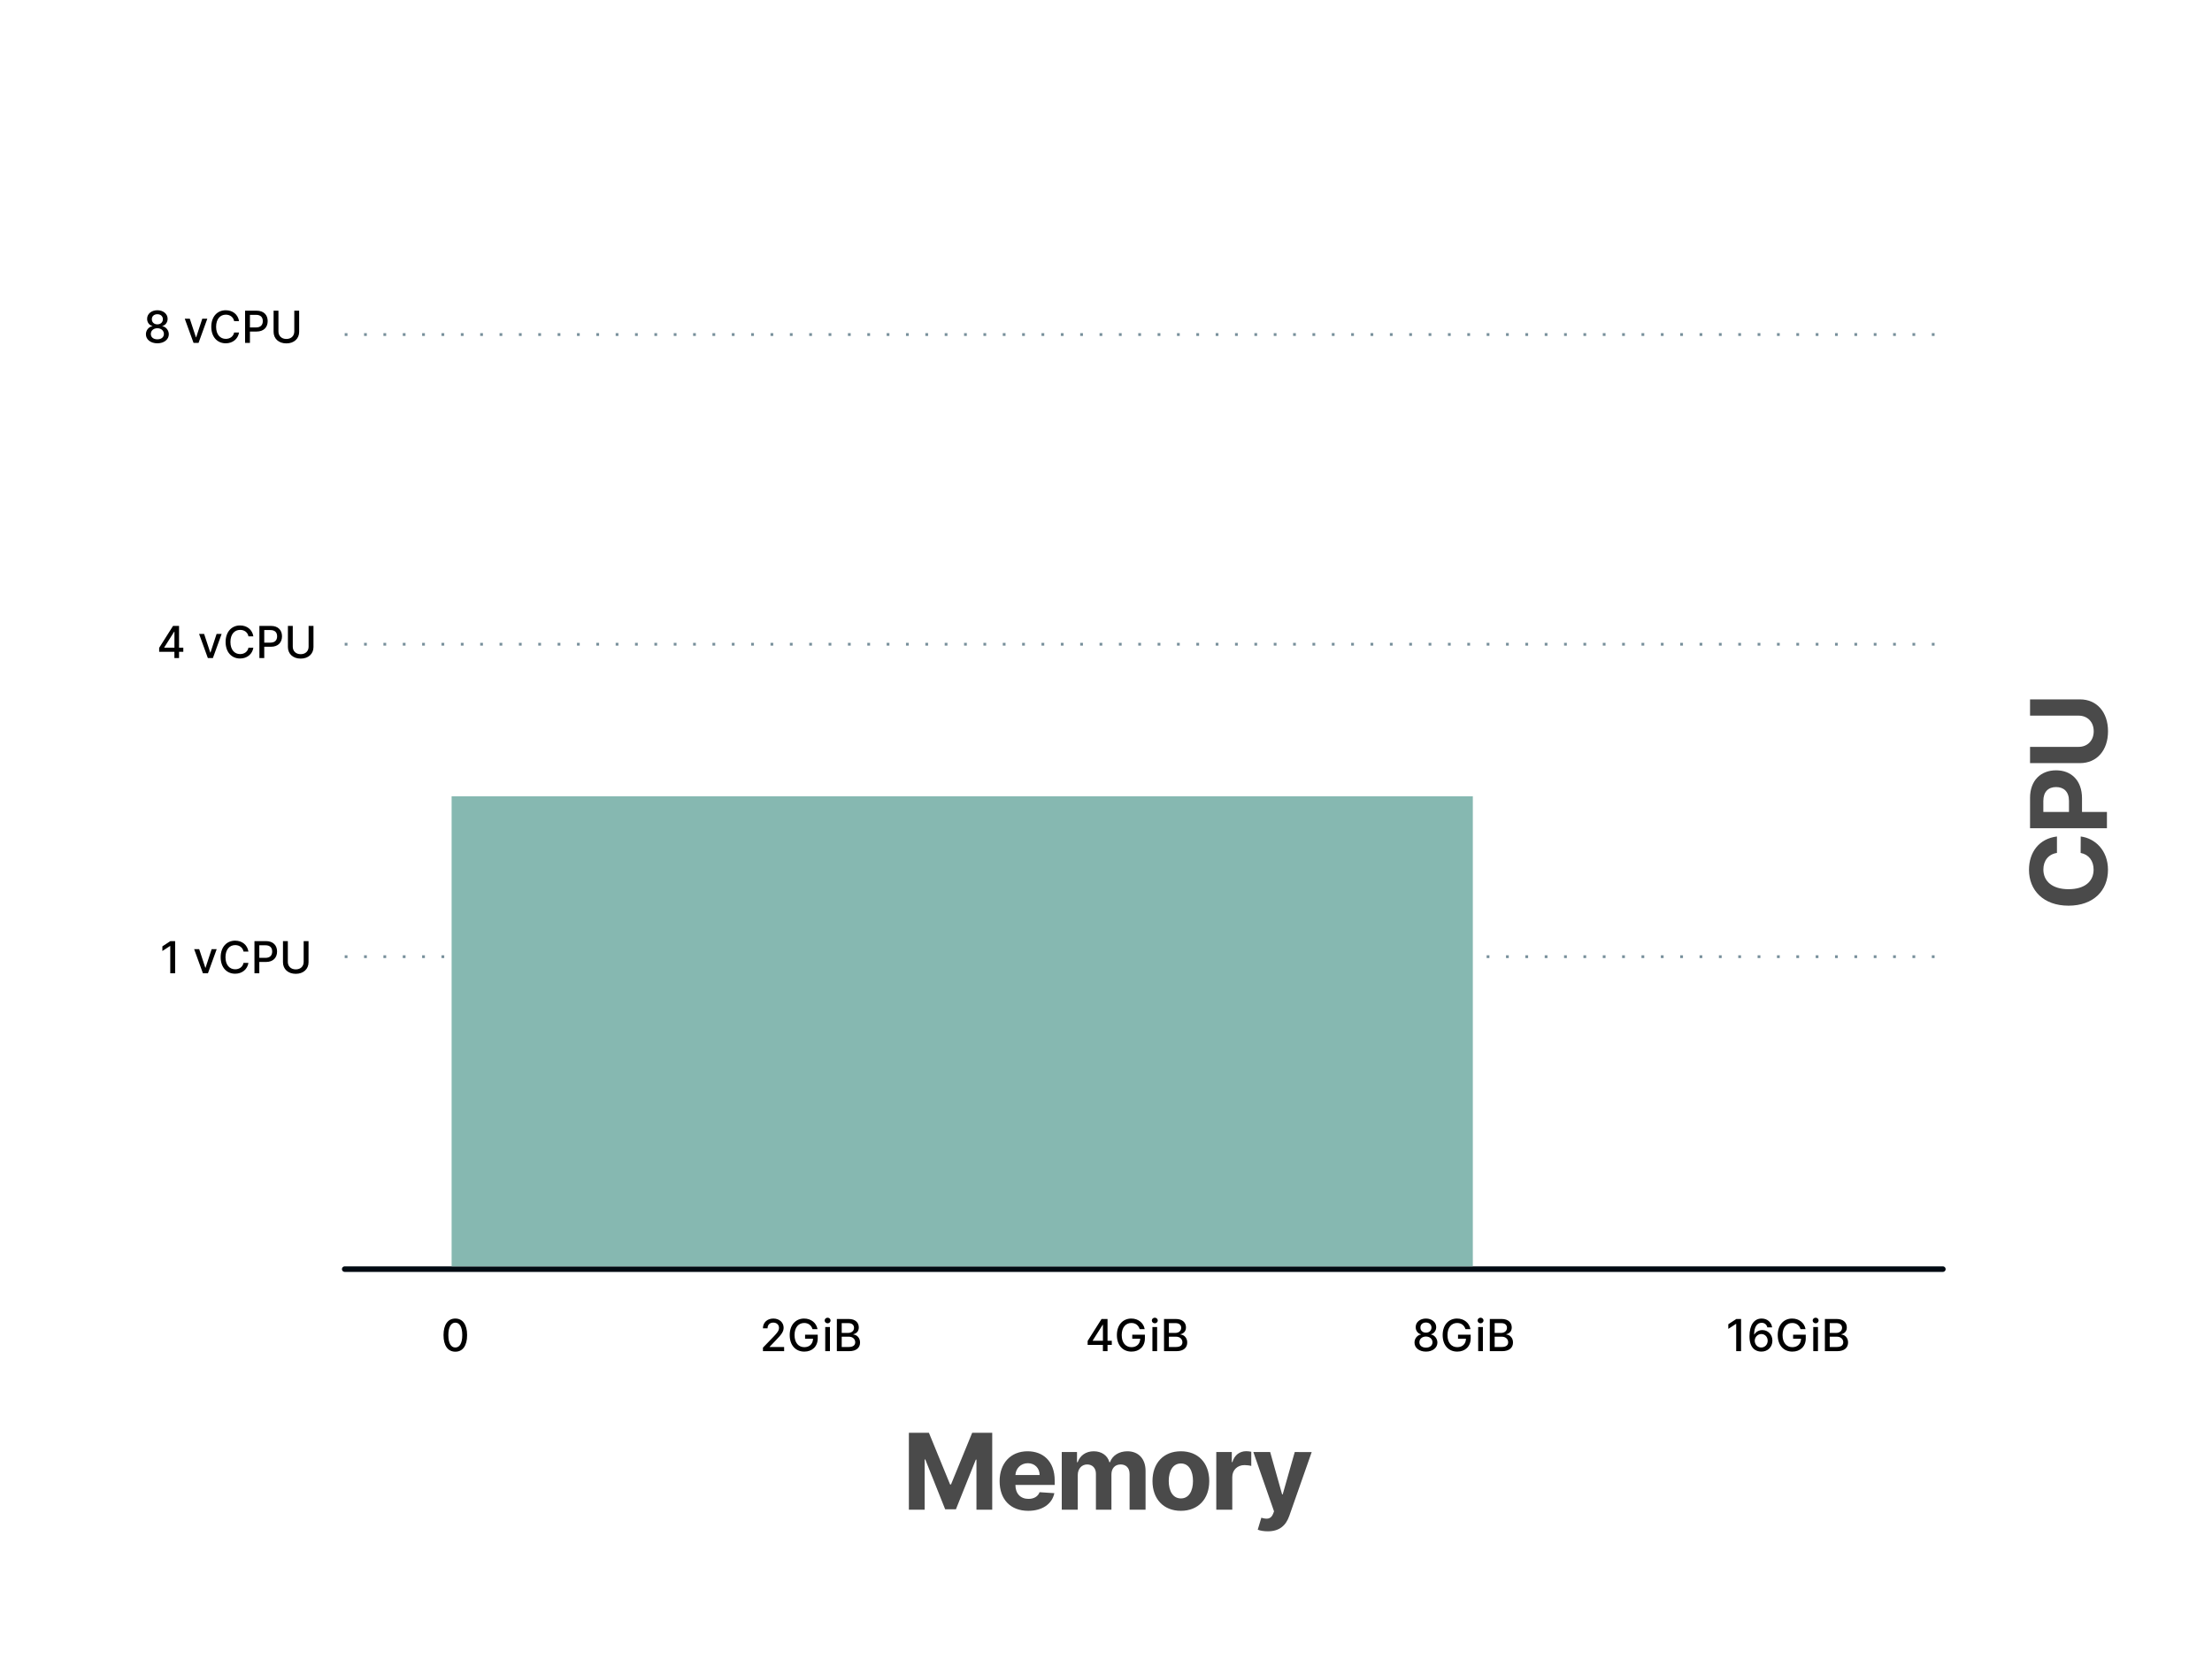 <svg width="1200" height="900" viewBox="0 0 1200 900" fill="none" xmlns="http://www.w3.org/2000/svg">
<rect width="1200" height="900" fill="white"/>
<path d="M187 181.5H1054" stroke="#778F9B" stroke-width="1.5" stroke-linejoin="round" stroke-dasharray="1.5 9"/>
<path d="M187 349.5H1054" stroke="#778F9B" stroke-width="1.5" stroke-linejoin="round" stroke-dasharray="1.5 9"/>
<path d="M187 519H1054" stroke="#778F9B" stroke-width="1.5" stroke-linejoin="round" stroke-dasharray="1.5 9"/>
<path d="M187 688.5H1054" stroke="#000A12" stroke-width="3" stroke-linecap="round" stroke-linejoin="round"/>
<rect x="245" y="432" width="554" height="255" fill="#86B8B1"/>
<path d="M944.522 715.545H941.957L937.602 718.392V720.915L941.778 718.188H941.88V733H944.522V715.545ZM955.457 733.239C959.105 733.273 961.526 730.648 961.517 727.298C961.526 723.957 959.097 721.562 956.071 721.562C954.23 721.562 952.636 722.449 951.742 723.923H951.614C951.622 719.96 953.122 717.608 955.679 717.608C957.358 717.608 958.415 718.631 958.773 720.08H961.372C960.972 717.318 958.798 715.307 955.679 715.307C951.622 715.307 949.091 718.793 949.091 724.861C949.082 731.287 952.355 733.213 955.457 733.239ZM955.449 731.023C953.42 731.023 951.938 729.318 951.938 727.358C951.946 725.406 953.497 723.702 955.509 723.702C957.503 723.702 958.969 725.312 958.96 727.332C958.969 729.395 957.443 731.023 955.449 731.023ZM976.793 721.06H979.494C978.906 717.659 976 715.307 972.233 715.307C967.716 715.307 964.418 718.707 964.418 724.281C964.418 729.804 967.622 733.239 972.352 733.239C976.588 733.239 979.614 730.46 979.614 726.054V724.068H972.753V726.241H977.065C977.006 729.054 975.148 730.835 972.352 730.835C969.276 730.835 967.034 728.509 967.034 724.264C967.034 720.037 969.293 717.71 972.25 717.71C974.568 717.71 976.136 718.989 976.793 721.06ZM983.692 733H986.241V719.909H983.692V733ZM984.979 717.889C985.857 717.889 986.59 717.207 986.59 716.372C986.59 715.537 985.857 714.847 984.979 714.847C984.093 714.847 983.369 715.537 983.369 716.372C983.369 717.207 984.093 717.889 984.979 717.889ZM989.994 733H996.684C1000.74 733 1002.57 730.98 1002.57 728.304C1002.57 725.602 1000.68 724.077 998.951 723.983V723.812C1000.55 723.403 1001.89 722.312 1001.89 720.131C1001.89 717.548 1000.1 715.545 996.386 715.545H989.994V733ZM992.627 730.741V725.151H996.522C998.636 725.151 999.957 726.514 999.957 728.176C999.957 729.642 998.959 730.741 996.428 730.741H992.627ZM992.627 723.097V717.787H996.224C998.312 717.787 999.309 718.886 999.309 720.335C999.309 722.023 997.928 723.097 996.155 723.097H992.627Z" fill="black"/>
<path d="M773.576 733.239C777.207 733.239 779.772 731.176 779.789 728.347C779.772 726.148 778.23 724.298 776.278 723.949V723.847C777.974 723.438 779.125 721.844 779.142 719.96C779.125 717.293 776.772 715.307 773.576 715.307C770.346 715.307 767.994 717.293 768.011 719.96C767.994 721.835 769.145 723.438 770.875 723.847V723.949C768.889 724.298 767.346 726.148 767.363 728.347C767.346 731.176 769.912 733.239 773.576 733.239ZM773.576 731.082C771.395 731.082 770.014 729.923 770.031 728.176C770.014 726.361 771.514 725.065 773.576 725.065C775.605 725.065 777.105 726.361 777.122 728.176C777.105 729.923 775.733 731.082 773.576 731.082ZM773.576 722.96C771.812 722.96 770.559 721.844 770.576 720.182C770.559 718.545 771.77 717.463 773.576 717.463C775.349 717.463 776.559 718.545 776.576 720.182C776.559 721.844 775.315 722.96 773.576 722.96ZM795.014 721.06H797.716C797.127 717.659 794.221 715.307 790.454 715.307C785.937 715.307 782.639 718.707 782.639 724.281C782.639 729.804 785.843 733.239 790.574 733.239C794.809 733.239 797.835 730.46 797.835 726.054V724.068H790.974V726.241H795.287C795.227 729.054 793.369 730.835 790.574 730.835C787.497 730.835 785.255 728.509 785.255 724.264C785.255 720.037 787.514 717.71 790.471 717.71C792.789 717.71 794.358 718.989 795.014 721.06ZM801.914 733H804.462V719.909H801.914V733ZM803.201 717.889C804.078 717.889 804.811 717.207 804.811 716.372C804.811 715.537 804.078 714.847 803.201 714.847C802.314 714.847 801.59 715.537 801.59 716.372C801.59 717.207 802.314 717.889 803.201 717.889ZM808.215 733H814.905C818.962 733 820.794 730.98 820.794 728.304C820.794 725.602 818.902 724.077 817.172 723.983V723.812C818.774 723.403 820.113 722.312 820.113 720.131C820.113 717.548 818.323 715.545 814.607 715.545H808.215V733ZM810.848 730.741V725.151H814.743C816.857 725.151 818.178 726.514 818.178 728.176C818.178 729.642 817.181 730.741 814.649 730.741H810.848ZM810.848 723.097V717.787H814.445C816.533 717.787 817.53 718.886 817.53 720.335C817.53 722.023 816.149 723.097 814.377 723.097H810.848Z" fill="black"/>
<path d="M590.043 729.591H598.318V733H600.832V729.591H603.142V727.358H600.832V715.545H597.585L590.043 727.46V729.591ZM598.335 727.358H592.804V727.222L598.199 718.682H598.335V727.358ZM618.283 721.06H620.985C620.397 717.659 617.491 715.307 613.724 715.307C609.207 715.307 605.908 718.707 605.908 724.281C605.908 729.804 609.113 733.239 613.843 733.239C618.079 733.239 621.104 730.46 621.104 726.054V724.068H614.244V726.241H618.556C618.496 729.054 616.639 730.835 613.843 730.835C610.766 730.835 608.525 728.509 608.525 724.264C608.525 720.037 610.783 717.71 613.741 717.71C616.059 717.71 617.627 718.989 618.283 721.06ZM625.183 733H627.732V719.909H625.183V733ZM626.47 717.889C627.348 717.889 628.081 717.207 628.081 716.372C628.081 715.537 627.348 714.847 626.47 714.847C625.584 714.847 624.859 715.537 624.859 716.372C624.859 717.207 625.584 717.889 626.47 717.889ZM631.484 733H638.175C642.231 733 644.064 730.98 644.064 728.304C644.064 725.602 642.172 724.077 640.442 723.983V723.812C642.044 723.403 643.382 722.312 643.382 720.131C643.382 717.548 641.592 715.545 637.876 715.545H631.484V733ZM634.118 730.741V725.151H638.013C640.126 725.151 641.447 726.514 641.447 728.176C641.447 729.642 640.45 730.741 637.919 730.741H634.118ZM634.118 723.097V717.787H637.714C639.803 717.787 640.8 718.886 640.8 720.335C640.8 722.023 639.419 723.097 637.646 723.097H634.118Z" fill="black"/>
<path d="M413.901 733H425.39V730.741H417.532V730.614L421.001 726.983C424.197 723.753 425.109 722.21 425.109 720.259C425.109 717.455 422.825 715.307 419.535 715.307C416.271 715.307 413.884 717.42 413.884 720.608H416.398C416.39 718.733 417.6 717.506 419.484 717.506C421.256 717.506 422.603 718.597 422.603 720.335C422.603 721.878 421.683 722.986 419.808 724.972L413.901 731.091V733ZM440.791 721.06H443.493C442.905 717.659 439.999 715.307 436.232 715.307C431.715 715.307 428.416 718.707 428.416 724.281C428.416 729.804 431.621 733.239 436.351 733.239C440.587 733.239 443.612 730.46 443.612 726.054V724.068H436.751V726.241H441.064C441.004 729.054 439.146 730.835 436.351 730.835C433.274 730.835 431.033 728.509 431.033 724.264C431.033 720.037 433.291 717.71 436.249 717.71C438.567 717.71 440.135 718.989 440.791 721.06ZM447.691 733H450.239V719.909H447.691V733ZM448.978 717.889C449.856 717.889 450.589 717.207 450.589 716.372C450.589 715.537 449.856 714.847 448.978 714.847C448.092 714.847 447.367 715.537 447.367 716.372C447.367 717.207 448.092 717.889 448.978 717.889ZM453.992 733H460.682C464.739 733 466.572 730.98 466.572 728.304C466.572 725.602 464.68 724.077 462.95 723.983V723.812C464.552 723.403 465.89 722.312 465.89 720.131C465.89 717.548 464.1 715.545 460.384 715.545H453.992V733ZM456.626 730.741V725.151H460.521C462.634 725.151 463.955 726.514 463.955 728.176C463.955 729.642 462.958 730.741 460.427 730.741H456.626ZM456.626 723.097V717.787H460.222C462.31 717.787 463.307 718.886 463.307 720.335C463.307 722.023 461.927 723.097 460.154 723.097H456.626Z" fill="black"/>
<path d="M247.01 733.29C251.041 733.29 253.402 730 253.402 724.281C253.402 718.605 251.007 715.307 247.01 715.307C243.004 715.307 240.618 718.597 240.609 724.281C240.609 729.991 242.97 733.281 247.01 733.29ZM247.01 731.014C244.649 731.014 243.225 728.645 243.225 724.281C243.234 719.935 244.657 717.54 247.01 717.54C249.353 717.54 250.785 719.935 250.785 724.281C250.785 728.645 249.362 731.014 247.01 731.014Z" fill="black"/>
<path d="M85.374 186.239C89.005 186.239 91.57 184.176 91.587 181.347C91.57 179.148 90.028 177.298 88.076 176.949V176.847C89.772 176.438 90.923 174.844 90.94 172.96C90.923 170.293 88.57 168.307 85.374 168.307C82.144 168.307 79.792 170.293 79.809 172.96C79.792 174.835 80.942 176.438 82.673 176.847V176.949C80.687 177.298 79.144 179.148 79.161 181.347C79.144 184.176 81.71 186.239 85.374 186.239ZM85.374 184.082C83.192 184.082 81.812 182.923 81.829 181.176C81.812 179.361 83.312 178.065 85.374 178.065C87.403 178.065 88.903 179.361 88.92 181.176C88.903 182.923 87.531 184.082 85.374 184.082ZM85.374 175.96C83.61 175.96 82.357 174.844 82.374 173.182C82.357 171.545 83.567 170.463 85.374 170.463C87.147 170.463 88.357 171.545 88.374 173.182C88.357 174.844 87.113 175.96 85.374 175.96ZM112.465 172.909H109.729L106.423 182.983H106.286L102.971 172.909H100.235L104.991 186H107.718L112.465 172.909ZM129.682 174.222C129.085 170.489 126.162 168.307 122.472 168.307C117.955 168.307 114.622 171.69 114.622 177.273C114.622 182.855 117.937 186.239 122.472 186.239C126.307 186.239 129.111 183.835 129.682 180.384L127.023 180.375C126.571 182.608 124.696 183.835 122.489 183.835C119.497 183.835 117.239 181.543 117.239 177.273C117.239 173.037 119.489 170.71 122.497 170.71C124.722 170.71 126.588 171.963 127.023 174.222H129.682ZM132.953 186H135.587V179.864H139.166C143.214 179.864 145.217 177.418 145.217 174.196C145.217 170.983 143.231 168.545 139.175 168.545H132.953V186ZM135.587 177.631V170.804H138.893C141.501 170.804 142.567 172.219 142.567 174.196C142.567 176.173 141.501 177.631 138.928 177.631H135.587ZM159.649 168.545V179.812C159.649 182.182 158.013 183.886 155.354 183.886C152.703 183.886 151.058 182.182 151.058 179.812V168.545H148.425V180.026C148.425 183.69 151.169 186.29 155.354 186.29C159.538 186.29 162.291 183.69 162.291 180.026V168.545H159.649Z" fill="black"/>
<path d="M86.341 353.591H94.616V357H97.13V353.591H99.44V351.358H97.13V339.545H93.883L86.341 351.46V353.591ZM94.633 351.358H89.102V351.222L94.497 342.682H94.633V351.358ZM120.235 343.909H117.499L114.192 353.983H114.056L110.74 343.909H108.005L112.76 357H115.488L120.235 343.909ZM137.451 345.222C136.855 341.489 133.931 339.307 130.241 339.307C125.724 339.307 122.392 342.69 122.392 348.273C122.392 353.855 125.707 357.239 130.241 357.239C134.076 357.239 136.88 354.835 137.451 351.384L134.792 351.375C134.341 353.608 132.466 354.835 130.258 354.835C127.267 354.835 125.008 352.543 125.008 348.273C125.008 344.037 127.258 341.71 130.267 341.71C132.491 341.71 134.358 342.963 134.792 345.222H137.451ZM140.723 357H143.356V350.864H146.936C150.984 350.864 152.987 348.418 152.987 345.196C152.987 341.983 151.001 339.545 146.944 339.545H140.723V357ZM143.356 348.631V341.804H146.663C149.271 341.804 150.336 343.219 150.336 345.196C150.336 347.173 149.271 348.631 146.697 348.631H143.356ZM167.419 339.545V350.812C167.419 353.182 165.782 354.886 163.123 354.886C160.473 354.886 158.828 353.182 158.828 350.812V339.545H156.194V351.026C156.194 354.69 158.938 357.29 163.123 357.29C167.308 357.29 170.061 354.69 170.061 351.026V339.545H167.419Z" fill="black"/>
<path d="M95.009 510.545H92.444L88.088 513.392V515.915L92.265 513.188H92.367V528H95.009V510.545ZM117.555 514.909H114.819L111.512 524.983H111.376L108.061 514.909H105.325L110.081 528H112.808L117.555 514.909ZM134.772 516.222C134.175 512.489 131.252 510.307 127.561 510.307C123.044 510.307 119.712 513.69 119.712 519.273C119.712 524.855 123.027 528.239 127.561 528.239C131.397 528.239 134.201 525.835 134.772 522.384L132.113 522.375C131.661 524.608 129.786 525.835 127.578 525.835C124.587 525.835 122.328 523.543 122.328 519.273C122.328 515.037 124.578 512.71 127.587 512.71C129.811 512.71 131.678 513.963 132.113 516.222H134.772ZM138.043 528H140.676V521.864H144.256C148.304 521.864 150.307 519.418 150.307 516.196C150.307 512.983 148.321 510.545 144.265 510.545H138.043V528ZM140.676 519.631V512.804H143.983C146.591 512.804 147.657 514.219 147.657 516.196C147.657 518.173 146.591 519.631 144.017 519.631H140.676ZM164.739 510.545V521.812C164.739 524.182 163.103 525.886 160.443 525.886C157.793 525.886 156.148 524.182 156.148 521.812V510.545H153.514V522.026C153.514 525.69 156.259 528.29 160.443 528.29C164.628 528.29 167.381 525.69 167.381 522.026V510.545H164.739Z" fill="black"/>
<path d="M493.063 777.291V819H501.617V791.751H501.963L512.757 818.796H518.581L529.375 791.852H529.721V819H538.275V777.291H527.4L515.913 805.314H515.425L503.938 777.291H493.063ZM557.807 819.611C565.546 819.611 570.76 815.843 571.982 810.039L563.958 809.51C563.082 811.892 560.842 813.135 557.95 813.135C553.612 813.135 550.862 810.263 550.862 805.599V805.579H572.165V803.196C572.165 792.565 565.729 787.311 557.461 787.311C548.256 787.311 542.288 793.848 542.288 803.502C542.288 813.42 548.174 819.611 557.807 819.611ZM550.862 800.202C551.046 796.638 553.754 793.787 557.604 793.787C561.371 793.787 563.978 796.475 563.998 800.202H550.862ZM576 819H584.676V800.223C584.676 796.761 586.876 794.459 589.768 794.459C592.619 794.459 594.533 796.414 594.533 799.49V819H602.944V799.897C602.944 796.659 604.798 794.459 607.954 794.459C610.724 794.459 612.801 796.19 612.801 799.673V819H621.457V797.962C621.457 791.18 617.424 787.311 611.6 787.311C607.017 787.311 603.453 789.653 602.17 793.237H601.844C600.847 789.612 597.649 787.311 593.352 787.311C589.136 787.311 585.939 789.551 584.635 793.237H584.269V787.718H576V819ZM640.617 819.611C650.108 819.611 656.014 813.114 656.014 803.481C656.014 793.787 650.108 787.311 640.617 787.311C631.127 787.311 625.221 793.787 625.221 803.481C625.221 813.114 631.127 819.611 640.617 819.611ZM640.658 812.89C636.279 812.89 634.039 808.878 634.039 803.42C634.039 797.962 636.279 793.93 640.658 793.93C644.955 793.93 647.195 797.962 647.195 803.42C647.195 808.878 644.955 812.89 640.658 812.89ZM659.829 819H668.504V801.302C668.504 797.453 671.315 794.805 675.144 794.805C676.345 794.805 677.995 795.009 678.81 795.274V787.576C678.036 787.392 676.956 787.27 676.08 787.27C672.578 787.27 669.706 789.307 668.566 793.176H668.24V787.718H659.829V819ZM687.777 830.731C694.233 830.731 697.654 827.431 699.426 822.381L711.585 787.759L702.4 787.718L695.862 810.691H695.536L689.06 787.718H679.936L691.158 819.896L690.649 821.22C689.508 824.153 687.329 824.295 684.274 823.358L682.319 829.835C683.561 830.364 685.577 830.731 687.777 830.731Z" fill="#4A4A4A"/>
<path d="M1115.89 453.794C1106.26 454.955 1100.72 462.246 1100.72 471.899C1100.72 482.917 1108.5 491.328 1122.15 491.328C1135.75 491.328 1143.57 483.06 1143.57 471.899C1143.57 461.207 1136.46 454.751 1128.78 453.794L1128.74 462.714C1133.2 463.549 1135.77 467.052 1135.77 471.757C1135.77 478.09 1131.07 482.387 1122.15 482.387C1113.47 482.387 1108.52 478.151 1108.52 471.695C1108.52 466.869 1111.31 463.386 1115.89 462.714V453.794ZM1143 449.297V440.478H1129.48V433.065C1129.48 423.473 1123.75 417.893 1115.42 417.893C1107.14 417.893 1101.29 423.371 1101.29 432.841V449.297H1143ZM1122.41 440.478H1108.5V434.532C1108.5 429.44 1111.27 426.976 1115.42 426.976C1119.56 426.976 1122.41 429.44 1122.41 434.491V440.478ZM1101.29 388.229H1127.62C1132.39 388.229 1135.83 391.569 1135.83 396.701C1135.83 401.813 1132.39 405.173 1127.62 405.173H1101.29V413.991H1128.38C1137.5 413.991 1143.59 407.108 1143.59 396.701C1143.59 386.335 1137.5 379.41 1128.38 379.41H1101.29V388.229Z" fill="#4A4A4A"/>
</svg>

